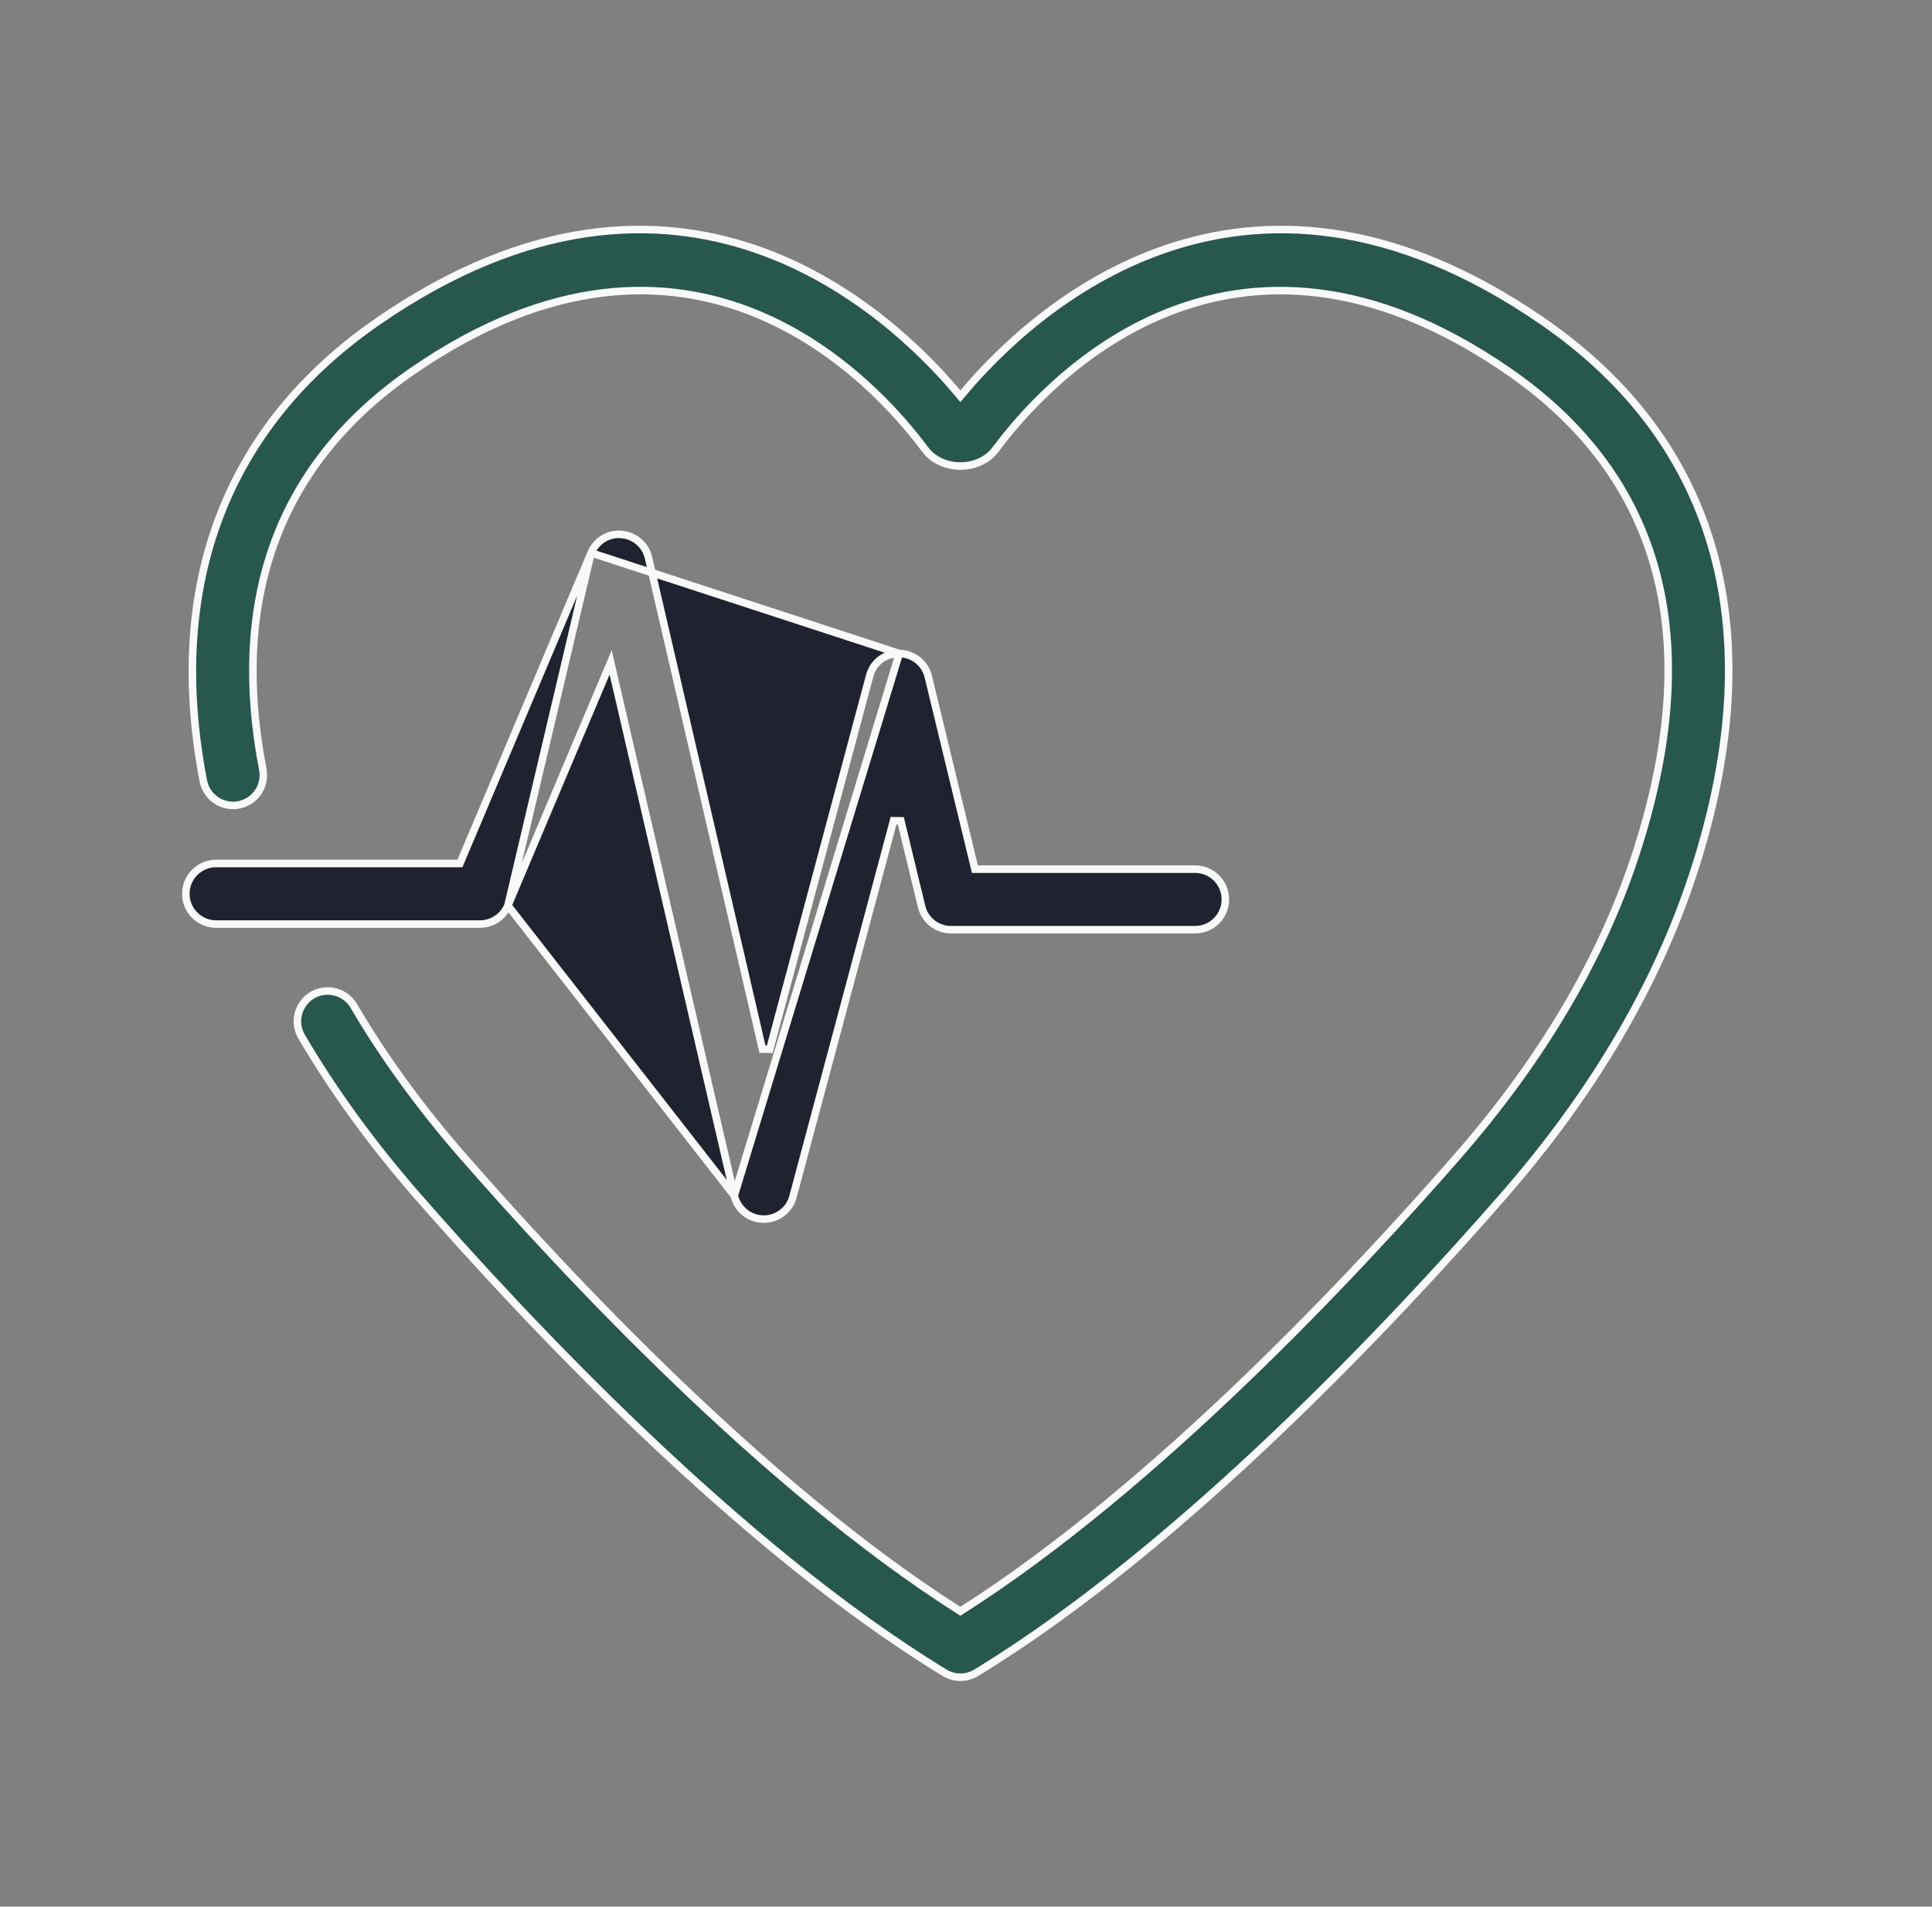 <svg width="77" height="76" viewBox="0 0 77 76" fill="none" xmlns="http://www.w3.org/2000/svg">
<rect x="0" y="0" width="77" height="76" fill="#808080" stroke="none"/>
<path d="M12.45 39.667L12.45 39.667C13.022 39.331 13.763 39.523 14.102 40.098C15.286 42.121 16.747 44.131 18.44 46.073L18.553 45.974L18.441 46.073C22.541 50.772 30.461 59.253 38.194 64.175L38.274 64.227L38.355 64.175C46.086 59.253 54.007 50.772 58.106 46.073C61.445 42.245 63.825 38.221 65.175 34.105C66.575 29.843 66.857 26.081 66.011 22.847C65.165 19.61 63.192 16.918 60.11 14.793C54.569 10.968 49.951 11.071 46.467 12.482C42.994 13.887 40.668 16.583 39.681 17.914L39.68 17.914C39.357 18.351 38.821 18.576 38.276 18.576C37.731 18.576 37.195 18.351 36.87 17.914C35.883 16.583 33.559 13.886 30.086 12.48C26.602 11.07 21.983 10.967 16.439 14.793C13.802 16.612 11.977 18.86 10.978 21.52C9.98 24.178 9.813 27.236 10.474 30.67C10.599 31.324 10.172 31.956 9.516 32.083C8.861 32.21 8.23 31.782 8.103 31.126C7.35 27.214 7.579 23.679 8.75 20.602C9.92 17.526 12.035 14.899 15.068 12.806C21.079 8.659 26.174 8.579 30.098 9.922C34.033 11.268 36.811 14.051 38.161 15.659L38.276 15.795L38.39 15.659C39.74 14.052 42.517 11.269 46.452 9.923C50.376 8.58 55.471 8.659 61.482 12.806L61.567 12.682L61.482 12.806C65.015 15.243 67.293 18.363 68.3 22.064C69.308 25.767 69.045 30.065 67.47 34.859L67.47 34.859C66.021 39.277 63.485 43.584 59.928 47.66L60.041 47.759L59.928 47.66C55.602 52.62 47.125 61.674 38.903 66.68C38.711 66.796 38.493 66.855 38.276 66.855C38.059 66.855 37.841 66.796 37.648 66.678C29.426 61.671 20.949 52.617 16.623 47.659C14.829 45.603 13.279 43.469 12.019 41.32C11.682 40.744 11.876 40.004 12.45 39.667Z" fill="#28574E" stroke="#F9F9F9" stroke-width="0.3"/>
<path d="M20.243 36.096L24.157 26.83L24.337 26.404L24.441 26.854L29.264 47.66L20.243 36.096ZM20.243 36.096C20.053 36.543 19.615 36.834 19.131 36.834H8.613C7.947 36.834 7.406 36.293 7.406 35.627C7.406 34.96 7.947 34.419 8.613 34.419H18.231H18.331L18.369 34.328L23.56 22.038M20.243 36.096L23.56 22.038M23.56 22.038C23.56 22.038 23.56 22.038 23.56 22.038M23.56 22.038L23.56 22.038M23.56 22.038C23.765 21.554 24.255 21.251 24.773 21.305L24.776 21.305C25.297 21.35 25.731 21.725 25.848 22.235L25.848 22.236L30.387 41.819L30.678 41.824L34.659 26.946L34.659 26.946C34.802 26.412 35.244 26.053 35.841 26.05M23.56 22.038L35.841 26.05M35.841 26.05C36.392 26.057 36.868 26.436 36.998 26.974L38.827 34.53L38.854 34.645H38.972H47.63C48.297 34.645 48.837 35.185 48.837 35.852C48.837 36.518 48.297 37.059 47.63 37.059H37.903C37.345 37.059 36.861 36.678 36.73 36.136L35.903 32.72L35.612 32.716L31.605 47.7L31.605 47.701C31.466 48.228 30.987 48.595 30.441 48.595H30.441H30.441H30.441H30.441H30.441H30.441H30.441H30.441H30.441H30.441H30.441H30.441H30.441H30.441H30.441H30.441H30.441H30.441H30.441H30.441H30.44H30.44H30.44H30.44H30.44H30.44H30.44H30.44H30.44H30.44H30.44H30.44H30.44H30.44H30.44H30.44H30.44H30.44H30.44H30.44H30.44H30.44H30.44H30.439H30.439H30.439H30.439H30.439H30.439H30.439H30.439H30.439H30.439H30.439H30.439H30.439H30.439H30.439H30.439H30.439H30.439H30.439H30.439H30.439H30.439H30.439H30.439H30.439H30.439H30.438H30.438H30.438H30.438H30.438H30.438H30.438H30.438H30.438H30.438H30.438H30.438H30.438H30.438H30.438H30.438H30.438H30.438H30.438H30.438H30.438H30.438H30.438H30.438H30.437H30.437H30.437H30.437H30.437H30.437H30.437H30.437H30.437H30.437H30.437H30.437H30.437H30.437H30.437H30.437H30.437H30.437H30.437H30.437H30.437H30.436H30.436H30.436H30.436H30.436H30.436H30.436H30.436H30.436H30.436H30.436H30.436H30.436H30.436H30.436H30.436H30.436H30.436H30.436H30.436H30.436H30.436H30.436H30.436H30.436H30.435H30.435H30.435H30.435H30.435H30.435H30.435H30.435H30.435H30.435H30.435H30.435H30.435H30.435H30.435H30.435H30.435H30.435H30.435H30.435H30.435H30.434H30.434H30.434H30.434H30.434H30.434H30.434H30.434H30.434H30.434H30.434H30.434H30.434H30.434H30.434H30.434H30.434H30.434H30.434H30.434H30.434H30.434H30.434H30.433H30.433H30.433H30.433H30.433H30.433H30.433H30.433H30.433H30.433H30.433H30.433H30.433H30.433H30.433H30.433H30.433H30.433H30.433H30.433H30.433H30.433H30.433H30.433H30.432H30.432H30.432H30.432H30.432H30.432H30.432H30.432H30.432H30.432H30.432H30.432H30.432H30.432H30.432H30.432H30.432H30.432H30.432H30.432H30.431H30.431H30.431H30.431H30.431H30.431H30.431H30.431H30.431H30.431H30.431H30.431H30.431H30.431H30.431H30.431H30.431H30.431H30.431H30.431H30.431H30.431H30.43H30.43H30.43H30.43H30.43H30.43H30.43H30.43H30.43H30.43H30.43H30.43H30.43H30.43H30.43H30.43H30.43H30.43H30.43H30.43H30.43H30.43H30.43H30.43H30.429H30.429H30.429H30.429H30.429H30.429H30.429H30.429H30.429H30.429H30.429H30.429H30.429H30.429H30.429H30.429H30.429H30.429H30.429H30.429H30.428H30.428H30.428H30.428H30.428H30.428H30.428H30.428H30.428H30.428H30.428H30.428H30.428H30.428H30.428H30.428H30.428H30.428H30.428H30.428H30.428H30.427H30.427H30.427H30.427H30.427H30.427H30.427H30.427H30.427H30.427H30.427H30.427H30.427H30.427H30.427H30.427H30.427H30.427H30.427H30.427H30.427H30.427H30.427H30.427H30.426H30.426H30.426H30.426H30.426H30.426H30.426H30.426H30.426H30.426H30.426H30.426H30.426H30.426H30.426H30.426H30.426H30.426H30.426H30.425H30.425H30.425H30.425H30.425H30.425H30.425H30.425H30.425H30.425H30.425H30.425H30.425H30.425H30.425H30.425H30.425H30.425H30.425H30.425H30.425H30.424H30.424H30.424H30.424H30.424H30.424H30.424H30.424H30.424H30.424H30.424H30.424H30.424H30.424H30.424H30.424H30.424H30.424H30.424H30.424H30.424H30.424H30.424H30.424H30.423H30.423H30.423H30.423H30.423H30.423H30.423H30.423H30.423H30.423H30.423H30.423H30.423H30.423H30.423H30.423H30.423H30.423H30.423H30.422H30.422H30.422H30.422H30.422H30.422H30.422H30.422H30.422H30.422H30.422H30.422H30.422H30.422H30.422H30.422H30.422H30.422H30.422H30.422H30.422H30.422H30.422H30.421H30.421H30.421H30.421H30.421H30.421H30.421H30.421H30.421H30.421H30.421H30.421H30.421H30.421H30.421H30.421H30.421H30.421H30.421H30.421H30.421H30.42H30.42H30.42H30.42H30.42H30.42H30.42H30.42H30.42H30.42H30.42H30.42H30.42H30.42H30.42H30.42H30.42H30.42H30.42C29.866 48.585 29.39 48.2 29.264 47.66L35.841 26.05Z" fill="#1E232F" stroke="#F9F9F9" stroke-width="0.3"/>
</svg>
